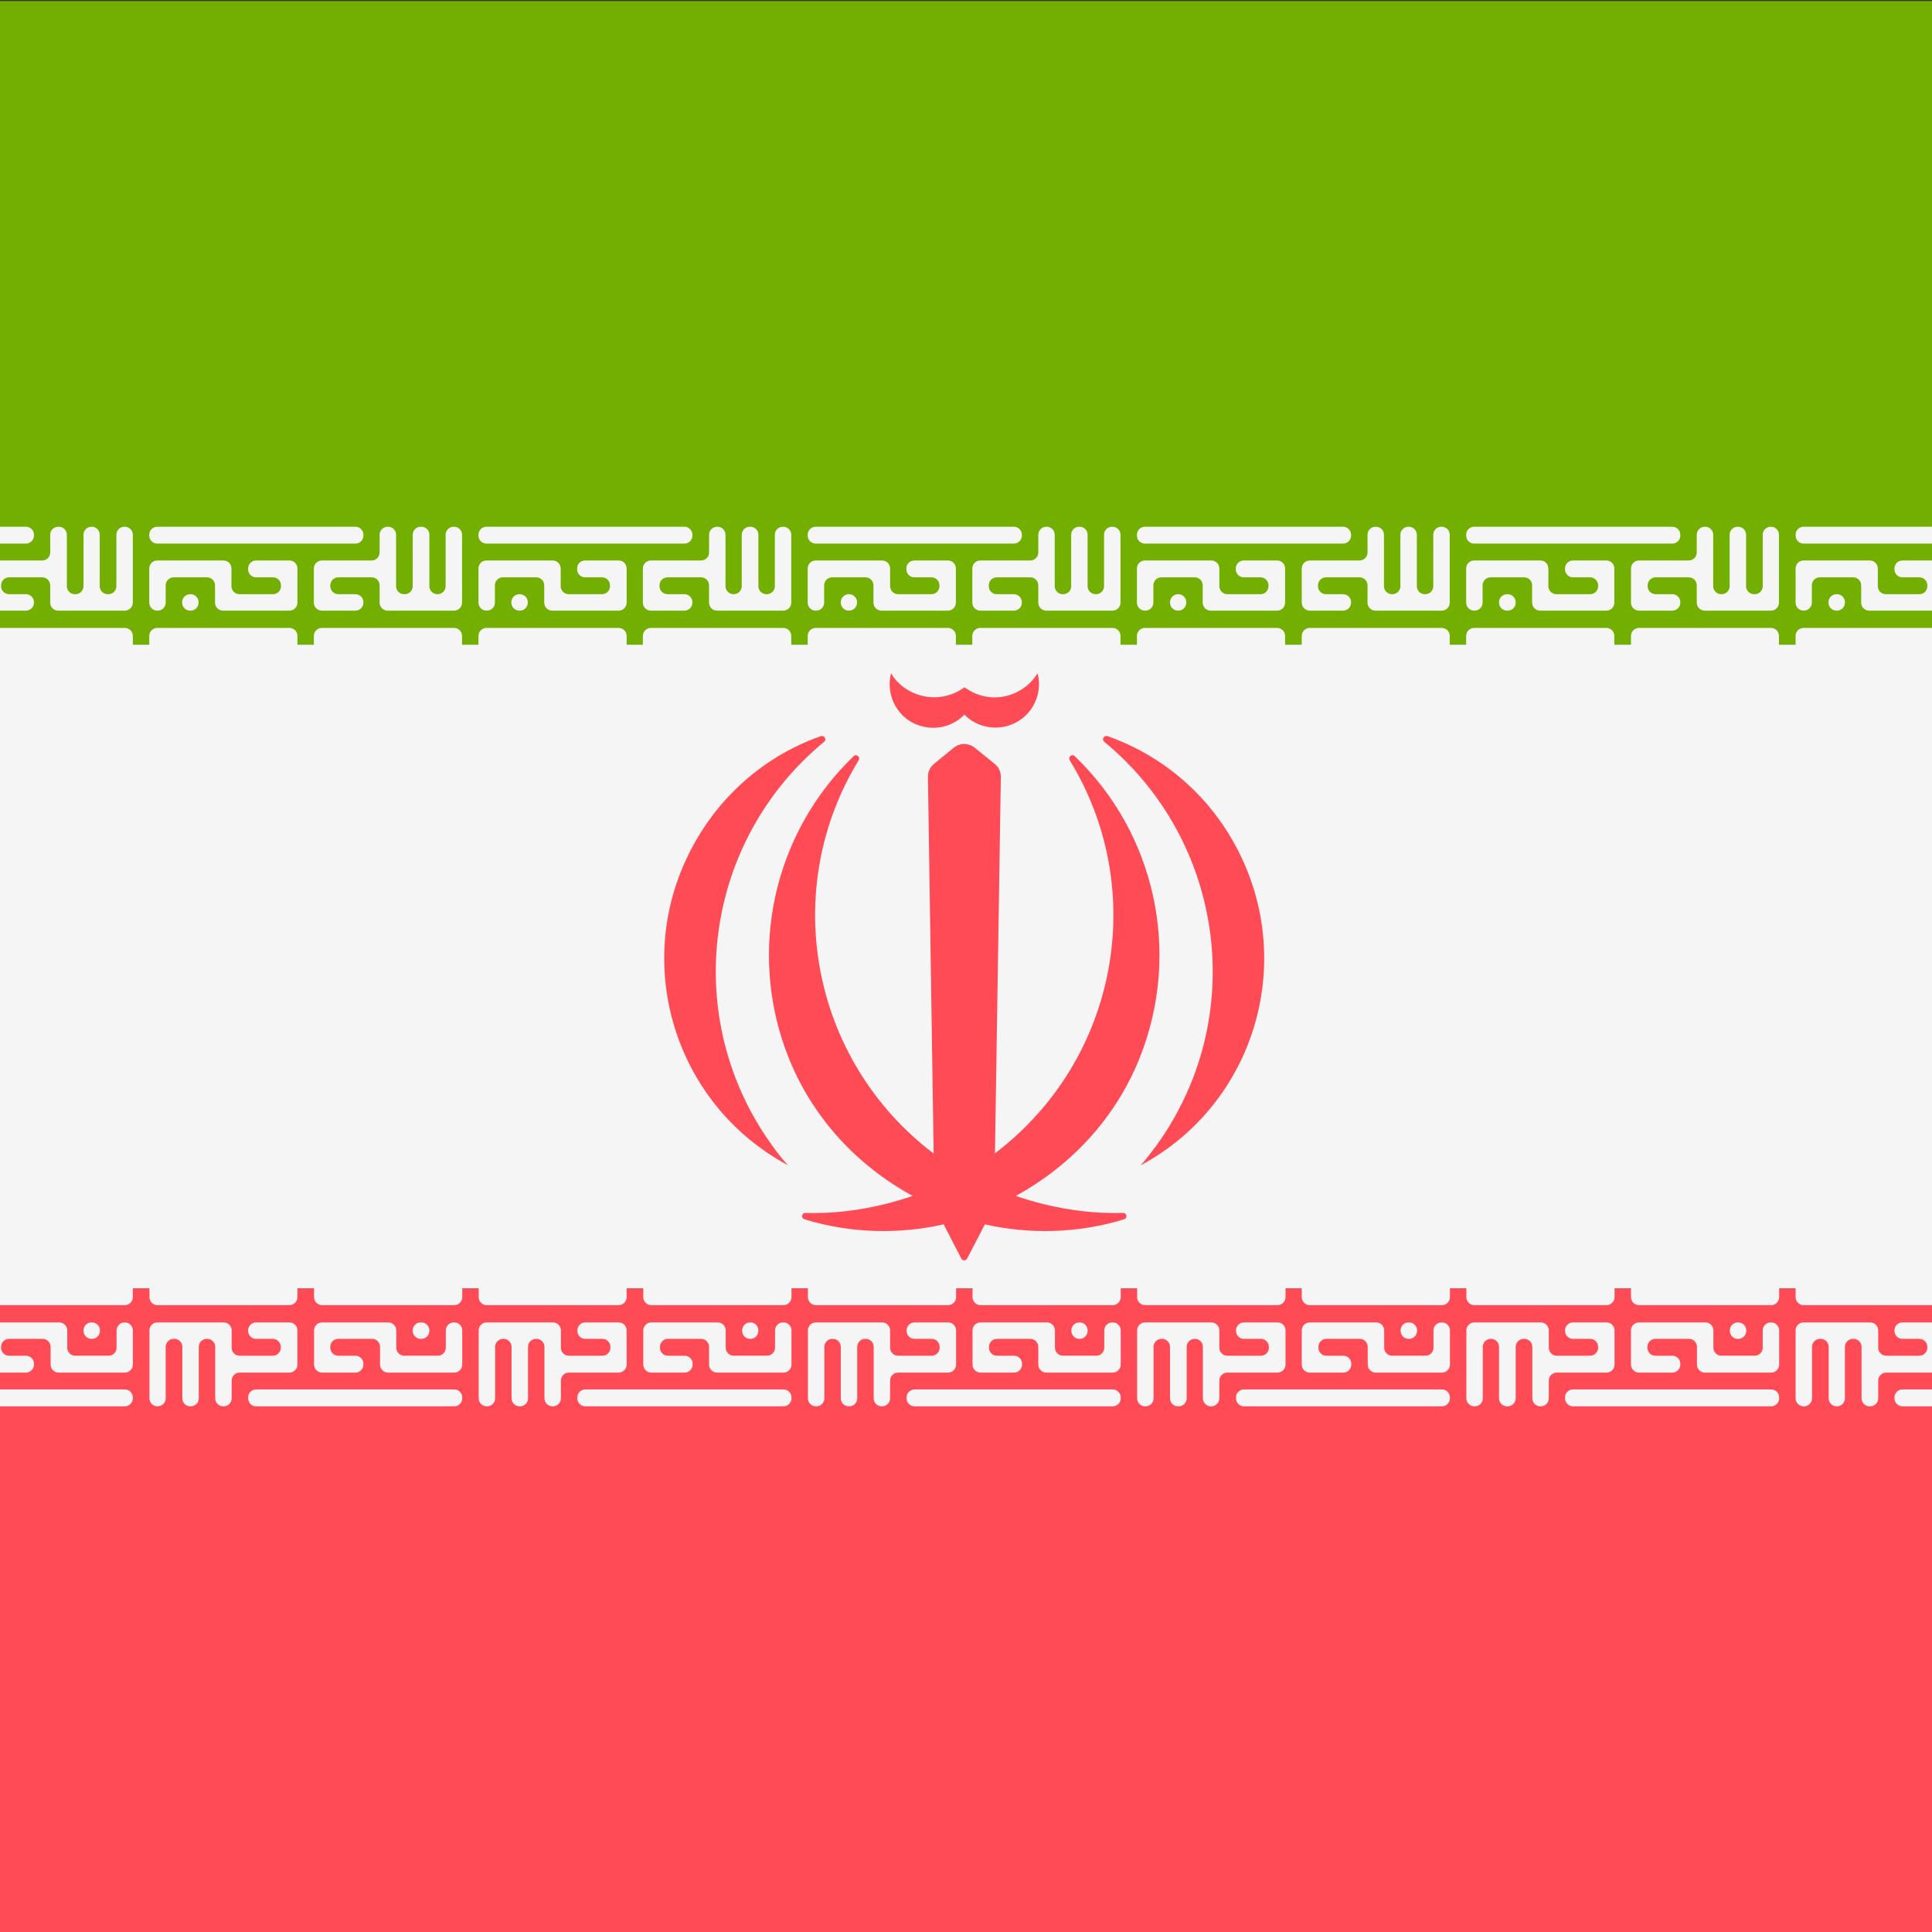 <svg width="512" height="512" viewBox="0 0 512 512" fill="none" xmlns="http://www.w3.org/2000/svg">
<rect x="0" y="0" width="512" height="512" fill="#333333" stroke="none"/>
<g clip-path="url(#clip0_3_1187)">
<path d="M646.049 170.851H-135V13.745C-135 10.173 -133.581 6.748 -131.055 4.223C-128.53 1.697 -125.105 0.278 -121.533 0.278H632.583C636.154 0.278 639.579 1.697 642.105 4.223C644.63 6.748 646.049 10.173 646.049 13.745V170.851Z" fill="#73AF00"/>
<path d="M632.581 512H-121.533C-125.105 511.999 -128.53 510.58 -131.055 508.055C-133.581 505.53 -135 502.104 -135 498.533V341.426H646.048V498.533C646.048 502.104 644.629 505.53 642.103 508.055C639.578 510.58 636.153 511.999 632.581 512Z" fill="#FF4B55"/>
<path d="M-135 170.847H646.048V341.414H-135V170.847ZM-132.881 161.827H-132.764C-131.594 161.827 -130.645 160.879 -130.645 159.708V155.119C-130.645 153.949 -129.697 153 -128.526 153H-119.637C-118.467 153 -117.518 153.948 -117.518 155.119V159.708C-117.518 160.878 -116.571 161.827 -115.399 161.827H-97.853C-96.683 161.827 -95.734 160.879 -95.734 159.708V150.649C-95.734 149.479 -96.681 148.531 -97.853 148.531H-106.685C-107.856 148.531 -108.804 149.478 -108.804 150.649V150.881C-108.804 152.051 -107.857 153 -106.685 153H-102.208C-101.038 153 -100.089 153.948 -100.089 155.119V155.35C-100.089 156.52 -101.037 157.468 -102.208 157.468H-111.044C-111.606 157.468 -112.145 157.245 -112.542 156.848C-112.939 156.45 -113.163 155.911 -113.163 155.35V150.649C-113.163 149.479 -114.11 148.531 -115.282 148.531H-132.881C-134.051 148.531 -135 149.478 -135 150.649V159.708C-135 160.27 -134.776 160.808 -134.379 161.206C-133.982 161.603 -133.443 161.826 -132.881 161.827ZM-124.113 161.827H-123.992C-122.822 161.827 -121.873 160.879 -121.873 159.708V159.587C-121.873 158.417 -122.821 157.468 -123.992 157.468H-124.113C-125.283 157.468 -126.232 158.416 -126.232 159.587V159.708C-126.231 160.27 -126.008 160.808 -125.61 161.206C-125.213 161.603 -124.674 161.826 -124.113 161.827ZM-132.881 144.062H-80.369C-79.199 144.062 -78.251 143.115 -78.251 141.944V141.712C-78.251 140.542 -79.198 139.593 -80.369 139.593H-132.881C-134.051 139.593 -135 140.54 -135 141.712V141.944C-135 143.115 -134.053 144.062 -132.881 144.062ZM-80.371 161.827H-89.203C-89.765 161.827 -90.304 161.603 -90.702 161.206C-91.099 160.809 -91.322 160.27 -91.322 159.708V150.649C-91.322 149.479 -90.375 148.531 -89.203 148.531H-76.011C-74.841 148.531 -73.892 147.583 -73.892 146.412V141.712C-73.892 140.542 -72.945 139.593 -71.773 139.593H-71.656C-70.486 139.593 -69.537 140.54 -69.537 141.712V155.35C-69.537 156.52 -68.59 157.468 -67.418 157.468H-67.297C-66.127 157.468 -65.179 156.521 -65.179 155.35V141.712C-65.179 140.542 -64.231 139.593 -63.06 139.593H-62.942C-61.772 139.593 -60.823 140.54 -60.823 141.712V155.35C-60.823 156.52 -59.876 157.468 -58.704 157.468H-58.529C-57.359 157.468 -56.41 156.521 -56.41 155.35V141.712C-56.41 140.542 -55.463 139.593 -54.291 139.593H-54.227C-53.057 139.593 -52.108 140.54 -52.108 141.712V159.708C-52.108 160.878 -53.056 161.827 -54.227 161.827H-71.773C-72.335 161.827 -72.874 161.603 -73.272 161.206C-73.669 160.809 -73.892 160.27 -73.892 159.708V155.119C-73.892 153.949 -74.84 153 -76.011 153H-84.844C-86.014 153 -86.963 153.948 -86.963 155.119V155.35C-86.963 156.52 -86.015 157.468 -84.844 157.468H-80.369C-79.199 157.468 -78.251 158.416 -78.251 159.587V159.708C-78.251 160.27 -78.474 160.809 -78.872 161.206C-79.27 161.604 -79.809 161.827 -80.371 161.827ZM-45.579 161.827H-45.404C-44.234 161.827 -43.285 160.879 -43.285 159.708V155.119C-43.285 153.949 -42.337 153 -41.166 153H-32.388C-31.218 153 -30.269 153.948 -30.269 155.119V159.708C-30.269 160.878 -29.322 161.827 -28.151 161.827H-10.604C-9.434 161.827 -8.485 160.879 -8.485 159.708V150.649C-8.485 149.479 -9.433 148.531 -10.604 148.531H-19.437C-20.607 148.531 -21.556 149.478 -21.556 150.649V150.881C-21.556 152.051 -20.608 153 -19.437 153H-14.96C-13.79 153 -12.841 153.948 -12.841 155.119V155.35C-12.841 156.52 -13.788 157.468 -14.96 157.468H-23.792C-24.354 157.468 -24.893 157.245 -25.291 156.848C-25.688 156.45 -25.911 155.911 -25.911 155.35V150.649C-25.911 149.479 -26.858 148.531 -28.03 148.531H-45.579C-46.749 148.531 -47.698 149.478 -47.698 150.649V159.708C-47.697 160.27 -47.474 160.808 -47.077 161.205C-46.679 161.602 -46.141 161.826 -45.579 161.827ZM-36.864 161.827H-36.747C-35.577 161.827 -34.628 160.879 -34.628 159.708V159.587C-34.628 158.417 -35.575 157.468 -36.747 157.468H-36.864C-38.034 157.468 -38.983 158.416 -38.983 159.587V159.708C-38.983 160.27 -38.759 160.808 -38.362 161.206C-37.965 161.603 -37.426 161.826 -36.864 161.827ZM-45.579 144.062H6.879C8.049 144.062 8.998 143.115 8.998 141.944V141.712C8.998 140.542 8.051 139.593 6.879 139.593H-45.579C-46.749 139.593 -47.698 140.54 -47.698 141.712V141.944C-47.698 142.505 -47.474 143.044 -47.077 143.441C-46.68 143.839 -46.141 144.062 -45.579 144.062ZM6.879 161.827H-2.01C-2.572 161.827 -3.111 161.603 -3.508 161.206C-3.905 160.809 -4.129 160.27 -4.129 159.708V150.649C-4.129 149.479 -3.181 148.531 -2.01 148.531H11.183C12.353 148.531 13.302 147.583 13.302 146.412V141.712C13.302 140.542 14.249 139.593 15.42 139.593H15.596C16.766 139.593 17.715 140.54 17.715 141.712V155.35C17.715 156.52 18.662 157.468 19.834 157.468H20.009C21.179 157.468 22.128 156.521 22.128 155.35V141.712C22.128 140.542 23.075 139.593 24.247 139.593H24.311C25.481 139.593 26.43 140.54 26.43 141.712V155.35C26.43 156.52 27.377 157.468 28.549 157.468H28.724C29.894 157.468 30.843 156.521 30.843 155.35V141.712C30.843 140.542 31.79 139.593 32.962 139.593H33.079C34.249 139.593 35.198 140.54 35.198 141.712V159.708C35.198 160.878 34.251 161.827 33.079 161.827H15.423C14.861 161.827 14.322 161.603 13.925 161.206C13.528 160.809 13.305 160.27 13.305 159.708V155.119C13.305 153.949 12.357 153 11.186 153H2.408C1.238 153 0.289 153.948 0.289 155.119V155.35C0.289 156.52 1.236 157.468 2.408 157.468H6.885C8.055 157.468 9.004 158.416 9.004 159.587V159.708C9.001 160.27 8.776 160.808 8.378 161.205C7.98 161.602 7.441 161.826 6.879 161.827ZM41.672 161.827H41.79C42.96 161.827 43.909 160.879 43.909 159.708V155.119C43.909 153.949 44.856 153 46.028 153H54.863C56.033 153 56.982 153.948 56.982 155.119V159.708C56.982 160.878 57.929 161.827 59.101 161.827H76.702C77.872 161.827 78.821 160.879 78.821 159.708V150.649C78.821 149.479 77.874 148.531 76.702 148.531H67.87C66.7 148.531 65.751 149.478 65.751 150.649V150.881C65.751 152.051 66.698 153 67.87 153H72.347C73.517 153 74.466 153.948 74.466 155.119V155.35C74.466 156.52 73.519 157.468 72.347 157.468H63.458C63.18 157.468 62.904 157.414 62.647 157.307C62.39 157.201 62.156 157.045 61.96 156.848C61.763 156.651 61.607 156.417 61.5 156.16C61.394 155.903 61.339 155.628 61.339 155.35V150.649C61.339 149.479 60.392 148.531 59.22 148.531H41.674C40.504 148.531 39.555 149.478 39.555 150.649V159.708C39.555 159.986 39.609 160.262 39.716 160.519C39.822 160.776 39.978 161.009 40.175 161.206C40.371 161.403 40.605 161.559 40.862 161.665C41.119 161.772 41.394 161.827 41.672 161.827ZM50.386 161.827H50.504C51.673 161.827 52.622 160.879 52.622 159.708V159.587C52.622 158.417 51.675 157.468 50.504 157.468H50.386C49.216 157.468 48.267 158.416 48.267 159.587V159.708C48.267 160.27 48.491 160.808 48.888 161.206C49.285 161.603 49.824 161.826 50.386 161.827ZM41.672 144.062H94.186C95.356 144.062 96.305 143.115 96.305 141.944V141.712C96.305 140.542 95.357 139.593 94.186 139.593H41.672C40.502 139.593 39.554 140.54 39.554 141.712V141.944C39.553 142.222 39.608 142.497 39.714 142.755C39.821 143.012 39.977 143.245 40.174 143.442C40.37 143.639 40.604 143.795 40.861 143.902C41.118 144.008 41.394 144.063 41.672 144.062ZM94.186 161.827H85.297C84.735 161.827 84.196 161.603 83.798 161.206C83.401 160.809 83.178 160.27 83.178 159.708V150.649C83.178 149.479 84.125 148.531 85.297 148.531H98.486C99.656 148.531 100.605 147.583 100.605 146.412V141.712C100.605 140.542 101.552 139.593 102.724 139.593H102.844C104.014 139.593 104.963 140.54 104.963 141.712V155.35C104.963 156.52 105.911 157.468 107.082 157.468H107.258C108.428 157.468 109.377 156.521 109.377 155.35V141.712C109.377 140.542 110.324 139.593 111.495 139.593H111.671C112.841 139.593 113.79 140.54 113.79 141.712V155.35C113.79 156.52 114.737 157.468 115.909 157.468H115.973C117.143 157.468 118.092 156.521 118.092 155.35V141.712C118.092 140.542 119.039 139.593 120.211 139.593H120.328C121.498 139.593 122.447 140.54 122.447 141.712V159.708C122.447 160.878 121.5 161.827 120.328 161.827H102.724C102.162 161.827 101.623 161.603 101.226 161.206C100.828 160.809 100.605 160.27 100.605 159.708V155.119C100.605 153.949 99.658 153 98.486 153H89.653C88.484 153 87.535 153.948 87.535 155.119V155.35C87.535 156.52 88.482 157.468 89.653 157.468H94.189C95.359 157.468 96.308 158.416 96.308 159.587V159.708C96.306 160.27 96.082 160.808 95.684 161.205C95.287 161.603 94.748 161.826 94.186 161.827ZM128.919 161.827H129.037C130.207 161.827 131.156 160.879 131.156 159.708V155.119C131.156 153.949 132.103 153 133.275 153H142.107C143.277 153 144.226 153.948 144.226 155.119V159.708C144.226 160.878 145.174 161.827 146.345 161.827H163.949C165.119 161.827 166.068 160.879 166.068 159.708V150.649C166.068 149.479 165.121 148.531 163.949 148.531H155.06C153.89 148.531 152.941 149.478 152.941 150.649V150.881C152.941 152.051 153.889 153 155.06 153H159.537C160.708 153 161.656 153.948 161.656 155.119V155.35C161.656 156.52 160.709 157.468 159.537 157.468H150.705C150.143 157.468 149.604 157.245 149.207 156.848C148.809 156.45 148.586 155.911 148.586 155.35V150.649C148.586 149.479 147.639 148.531 146.467 148.531H128.921C127.751 148.531 126.802 149.478 126.802 150.649V159.708C126.803 160.269 127.026 160.808 127.423 161.205C127.82 161.602 128.358 161.826 128.919 161.827ZM137.635 161.827H137.752C138.922 161.827 139.871 160.879 139.871 159.708V159.587C139.871 158.417 138.924 157.468 137.752 157.468H137.635C136.465 157.468 135.516 158.416 135.516 159.587V159.708C135.516 160.27 135.739 160.808 136.137 161.206C136.534 161.603 137.073 161.826 137.635 161.827ZM128.919 144.062H181.378C182.548 144.062 183.497 143.115 183.497 141.944V141.712C183.497 140.542 182.549 139.593 181.378 139.593H128.919C127.749 139.593 126.801 140.54 126.801 141.712V141.944C126.801 142.505 127.024 143.044 127.422 143.441C127.819 143.839 128.358 144.062 128.919 144.062ZM181.378 161.827H172.489C171.927 161.827 171.388 161.603 170.991 161.206C170.593 160.809 170.37 160.27 170.37 159.708V150.649C170.37 149.479 171.317 148.531 172.489 148.531H185.793C186.963 148.531 187.911 147.583 187.911 146.412V141.712C187.911 140.542 188.859 139.593 190.03 139.593H190.148C191.318 139.593 192.267 140.54 192.267 141.712V155.35C192.267 156.52 193.214 157.468 194.386 157.468H194.45C195.62 157.468 196.569 156.521 196.569 155.35V141.712C196.569 140.542 197.516 139.593 198.688 139.593H198.863C200.033 139.593 200.982 140.54 200.982 141.712V155.35C200.982 156.52 201.929 157.468 203.101 157.468H203.221C204.391 157.468 205.34 156.521 205.34 155.35V141.712C205.34 140.542 206.287 139.593 207.459 139.593H207.577C208.747 139.593 209.695 140.54 209.695 141.712V159.708C209.695 160.878 208.748 161.827 207.577 161.827H190.023C189.461 161.827 188.922 161.603 188.524 161.206C188.127 160.809 187.904 160.27 187.904 159.708V155.119C187.904 153.949 186.957 153 185.785 153H176.896C175.726 153 174.777 153.948 174.777 155.119V155.35C174.777 156.52 175.724 157.468 176.896 157.468H181.373C182.543 157.468 183.492 158.416 183.492 159.587V159.708C183.493 159.986 183.439 160.261 183.333 160.518C183.227 160.775 183.071 161.009 182.875 161.206C182.678 161.403 182.445 161.559 182.188 161.665C181.931 161.772 181.656 161.827 181.378 161.827ZM216.167 161.827H216.287C217.457 161.827 218.406 160.879 218.406 159.708V155.119C218.406 153.949 219.353 153 220.525 153H229.357C230.527 153 231.476 153.948 231.476 155.119V159.708C231.476 160.878 232.424 161.827 233.595 161.827H251.199C252.369 161.827 253.318 160.879 253.318 159.708V150.649C253.318 149.479 252.371 148.531 251.199 148.531H242.31C241.14 148.531 240.191 149.478 240.191 150.649V150.881C240.191 152.051 241.139 153 242.31 153H246.841C248.011 153 248.96 153.948 248.96 155.119V155.35C248.96 156.52 248.013 157.468 246.841 157.468H238.008C237.446 157.468 236.908 157.245 236.51 156.848C236.113 156.45 235.889 155.911 235.889 155.35V150.649C235.889 149.479 234.942 148.531 233.771 148.531H216.167C214.996 148.531 214.048 149.478 214.048 150.649V159.708C214.048 160.27 214.271 160.808 214.669 161.206C215.066 161.603 215.605 161.826 216.167 161.827ZM224.938 161.827H225.002C226.172 161.827 227.121 160.879 227.121 159.708V159.587C227.121 158.417 226.174 157.468 225.002 157.468H224.938C223.768 157.468 222.819 158.416 222.819 159.587V159.708C222.82 160.27 223.043 160.808 223.44 161.206C223.837 161.603 224.376 161.826 224.938 161.827ZM216.167 144.062H268.681C269.851 144.062 270.8 143.115 270.8 141.944V141.712C270.8 140.542 269.853 139.593 268.681 139.593H216.167C214.996 139.593 214.048 140.54 214.048 141.712V141.944C214.048 142.505 214.271 143.044 214.669 143.441C215.066 143.839 215.605 144.062 216.167 144.062ZM268.683 161.827H259.794C259.232 161.827 258.693 161.603 258.296 161.206C257.898 160.809 257.675 160.27 257.675 159.708V150.649C257.675 149.479 258.622 148.531 259.794 148.531H273.041C274.211 148.531 275.16 147.583 275.16 146.412V141.712C275.16 140.542 276.107 139.593 277.279 139.593H277.396C278.566 139.593 279.515 140.54 279.515 141.712V155.35C279.515 156.52 280.463 157.468 281.634 157.468H281.755C282.925 157.468 283.874 156.521 283.874 155.35V141.712C283.874 140.542 284.821 139.593 285.992 139.593H286.11C287.28 139.593 288.229 140.54 288.229 141.712V155.35C288.229 156.52 289.176 157.468 290.348 157.468H290.465C291.635 157.468 292.584 156.521 292.584 155.35V141.712C292.584 140.542 293.531 139.593 294.703 139.593H294.824C295.994 139.593 296.942 140.54 296.942 141.712V159.708C296.942 160.878 295.995 161.827 294.824 161.827H277.277C276.715 161.827 276.177 161.603 275.779 161.206C275.382 160.809 275.159 160.27 275.159 159.708V155.119C275.159 153.949 274.211 153 273.04 153H264.151C262.981 153 262.032 153.948 262.032 155.119V155.35C262.032 156.52 262.979 157.468 264.151 157.468H268.681C269.851 157.468 270.8 158.416 270.8 159.587V159.708C270.8 160.876 269.853 161.827 268.683 161.827ZM303.417 161.827H303.537C304.707 161.827 305.656 160.879 305.656 159.708V155.119C305.656 153.949 306.603 153 307.775 153H316.607C317.777 153 318.726 153.948 318.726 155.119V159.708C318.726 160.878 319.674 161.827 320.845 161.827H338.449C339.619 161.827 340.568 160.879 340.568 159.708V150.649C340.568 149.479 339.621 148.531 338.449 148.531H329.614C328.444 148.531 327.495 149.478 327.495 150.649V150.881C327.495 152.051 328.442 153 329.614 153H334.036C335.206 153 336.155 153.948 336.155 155.119V155.35C336.155 156.52 335.208 157.468 334.036 157.468H325.259C324.697 157.468 324.158 157.245 323.76 156.848C323.363 156.45 323.14 155.911 323.14 155.35V150.649C323.14 149.479 322.192 148.531 321.021 148.531H303.417C302.247 148.531 301.298 149.478 301.298 150.649V159.708C301.298 160.27 301.521 160.808 301.919 161.206C302.316 161.603 302.855 161.826 303.417 161.827ZM312.187 161.827H312.251C313.421 161.827 314.37 160.879 314.37 159.708V159.587C314.37 158.417 313.422 157.468 312.251 157.468H312.187C311.017 157.468 310.068 158.416 310.068 159.587V159.708C310.068 160.27 310.291 160.808 310.689 161.206C311.086 161.603 311.625 161.826 312.187 161.827ZM303.417 144.062H355.93C357.1 144.062 358.049 143.115 358.049 141.944V141.712C358.049 140.542 357.101 139.593 355.93 139.593H303.417C302.247 139.593 301.298 140.54 301.298 141.712V141.944C301.298 143.115 302.247 144.062 303.417 144.062ZM355.931 161.827H347.099C346.537 161.827 345.998 161.603 345.601 161.206C345.203 160.809 344.98 160.27 344.98 159.708V150.649C344.98 149.479 345.927 148.531 347.099 148.531H360.288C361.458 148.531 362.407 147.583 362.407 146.412V141.712C362.407 140.542 363.354 139.593 364.526 139.593H364.646C365.817 139.593 366.765 140.54 366.765 141.712V155.35C366.765 156.52 367.713 157.468 368.884 157.468H369.002C370.172 157.468 371.121 156.521 371.121 155.35V141.712C371.121 140.542 372.068 139.593 373.24 139.593H373.36C374.53 139.593 375.479 140.54 375.479 141.712V155.35C375.479 156.52 376.426 157.468 377.598 157.468H377.715C378.885 157.468 379.834 156.521 379.834 155.35V141.712C379.834 140.542 380.782 139.593 381.953 139.593H382.074C383.244 139.593 384.193 140.54 384.193 141.712V159.708C384.193 160.878 383.245 161.827 382.074 161.827H364.523C363.961 161.827 363.422 161.603 363.025 161.206C362.627 160.809 362.404 160.27 362.404 159.708V155.119C362.404 153.949 361.457 153 360.285 153H351.398C350.228 153 349.279 153.948 349.279 155.119V155.35C349.279 156.52 350.226 157.468 351.398 157.468H355.928C357.098 157.468 358.047 158.416 358.047 159.587V159.708C358.048 159.986 357.993 160.261 357.887 160.518C357.781 160.776 357.625 161.009 357.429 161.206C357.232 161.403 356.999 161.559 356.742 161.665C356.485 161.772 356.21 161.827 355.931 161.827ZM390.665 161.827H390.786C391.956 161.827 392.905 160.879 392.905 159.708V155.119C392.905 153.949 393.852 153 395.023 153H403.911C405.081 153 406.03 153.948 406.03 155.119V159.708C406.03 160.878 406.977 161.827 408.149 161.827H425.699C426.869 161.827 427.818 160.879 427.818 159.708V150.649C427.818 149.479 426.871 148.531 425.699 148.531H416.864C415.694 148.531 414.745 149.478 414.745 150.649V150.881C414.745 152.051 415.692 153 416.864 153H421.399C422.569 153 423.518 153.948 423.518 155.119V155.35C423.518 156.52 422.571 157.468 421.399 157.468H412.452C411.89 157.468 411.351 157.245 410.954 156.848C410.556 156.45 410.333 155.911 410.333 155.35V150.649C410.333 149.479 409.386 148.531 408.214 148.531H390.668C389.498 148.531 388.549 149.478 388.549 150.649V159.708C388.549 159.986 388.603 160.261 388.709 160.518C388.816 160.776 388.971 161.009 389.168 161.206C389.365 161.403 389.598 161.559 389.855 161.665C390.112 161.772 390.387 161.827 390.665 161.827ZM399.38 161.827H399.556C400.726 161.827 401.675 160.879 401.675 159.708V159.587C401.675 158.417 400.727 157.468 399.556 157.468H399.38C398.21 157.468 397.261 158.416 397.261 159.587V159.708C397.262 160.27 397.485 160.808 397.882 161.206C398.28 161.603 398.818 161.826 399.38 161.827ZM390.665 144.062H443.178C444.349 144.062 445.297 143.115 445.297 141.944V141.712C445.297 140.542 444.35 139.593 443.178 139.593H390.665C389.495 139.593 388.546 140.54 388.546 141.712V141.944C388.547 142.505 388.77 143.044 389.167 143.441C389.565 143.839 390.103 144.062 390.665 144.062ZM443.182 161.827H434.349C433.787 161.827 433.248 161.603 432.851 161.206C432.453 160.809 432.23 160.27 432.23 159.708V150.649C432.23 149.479 433.177 148.531 434.349 148.531H447.538C448.708 148.531 449.657 147.583 449.657 146.412V141.712C449.657 140.542 450.604 139.593 451.776 139.593H451.897C453.067 139.593 454.016 140.54 454.016 141.712V155.35C454.016 156.52 454.963 157.468 456.134 157.468H456.252C457.422 157.468 458.371 156.521 458.371 155.35V141.712C458.371 140.542 459.318 139.593 460.49 139.593H460.61C461.78 139.593 462.729 140.54 462.729 141.712V155.35C462.729 156.52 463.676 157.468 464.848 157.468H465.023C466.193 157.468 467.142 156.521 467.142 155.35V141.712C467.142 140.542 468.09 139.593 469.261 139.593H469.322C470.492 139.593 471.441 140.54 471.441 141.712V159.708C471.441 160.878 470.494 161.827 469.322 161.827H451.776C451.214 161.827 450.675 161.603 450.278 161.206C449.88 160.809 449.657 160.27 449.657 159.708V155.119C449.657 153.949 448.71 153 447.538 153H438.761C437.591 153 436.642 153.948 436.642 155.119V155.35C436.642 156.52 437.589 157.468 438.761 157.468H443.183C444.353 157.468 445.302 158.416 445.302 159.587V159.708C445.301 160.27 445.077 160.808 444.679 161.205C444.282 161.602 443.743 161.826 443.182 161.827ZM477.97 161.827H478.034C479.204 161.827 480.153 160.879 480.153 159.708V155.119C480.153 153.949 481.1 153 482.272 153H491.108C492.278 153 493.227 153.948 493.227 155.119V159.708C493.227 160.878 494.174 161.827 495.345 161.827H512.946C514.117 161.827 515.065 160.879 515.065 159.708V150.649C515.065 149.479 514.118 148.531 512.946 148.531H504.172C503.002 148.531 502.053 149.478 502.053 150.649V150.881C502.053 152.051 503 153 504.172 153H508.646C509.816 153 510.765 153.948 510.765 155.119V155.35C510.765 156.52 509.818 157.468 508.646 157.468H499.759C499.197 157.468 498.658 157.245 498.26 156.848C497.863 156.45 497.64 155.911 497.64 155.35V150.649C497.64 149.479 496.692 148.531 495.521 148.531H477.97C476.8 148.531 475.851 149.478 475.851 150.649V159.708C475.852 160.27 476.075 160.808 476.472 161.206C476.87 161.603 477.408 161.826 477.97 161.827ZM486.684 161.827H486.804C487.974 161.827 488.923 160.879 488.923 159.708V159.587C488.923 158.417 487.976 157.468 486.804 157.468H486.684C485.514 157.468 484.565 158.416 484.565 159.587V159.708C484.565 160.27 484.789 160.808 485.186 161.206C485.583 161.603 486.122 161.826 486.684 161.827ZM477.97 144.062H530.541C531.711 144.062 532.66 143.115 532.66 141.944V141.712C532.66 140.542 531.713 139.593 530.541 139.593H477.97C476.8 139.593 475.851 140.54 475.851 141.712V141.944C475.851 142.222 475.906 142.497 476.012 142.755C476.119 143.012 476.275 143.245 476.471 143.442C476.668 143.639 476.902 143.795 477.159 143.902C477.416 144.008 477.692 144.063 477.97 144.062ZM530.54 161.827H521.593C521.031 161.827 520.492 161.603 520.095 161.206C519.697 160.809 519.474 160.27 519.474 159.708V150.649C519.474 149.479 520.421 148.531 521.593 148.531H534.785C535.955 148.531 536.904 147.583 536.904 146.412V141.712C536.904 140.542 537.852 139.593 539.023 139.593H539.199C540.369 139.593 541.317 140.54 541.317 141.712V155.35C541.317 156.52 542.265 157.468 543.436 157.468H543.554C544.724 157.468 545.673 156.521 545.673 155.35V141.712C545.673 140.542 546.62 139.593 547.792 139.593H547.856C549.026 139.593 549.975 140.54 549.975 141.712V155.35C549.975 156.52 550.922 157.468 552.093 157.468H552.269C553.439 157.468 554.388 156.521 554.388 155.35V141.712C554.388 140.542 555.335 139.593 556.507 139.593H556.627C557.797 139.593 558.746 140.54 558.746 141.712V159.708C558.746 160.878 557.799 161.827 556.627 161.827H539.023C538.461 161.827 537.922 161.603 537.525 161.206C537.127 160.809 536.904 160.27 536.904 159.708V155.119C536.904 153.949 535.957 153 534.785 153H525.953C524.783 153 523.834 153.948 523.834 155.119V155.35C523.834 156.52 524.781 157.468 525.953 157.468H530.541C531.711 157.468 532.66 158.416 532.66 159.587V159.708C532.66 160.27 532.436 160.809 532.039 161.206C531.641 161.604 531.102 161.827 530.54 161.827ZM565.217 161.827H565.338C566.508 161.827 567.457 160.879 567.457 159.708V155.119C567.457 153.949 568.404 153 569.576 153H578.408C579.578 153 580.527 153.948 580.527 155.119V159.708C580.527 160.878 581.474 161.827 582.646 161.827H600.25C601.42 161.827 602.369 160.879 602.369 159.708V150.649C602.369 149.479 601.422 148.531 600.25 148.531H591.472C590.302 148.531 589.353 149.478 589.353 150.649V150.881C589.353 152.051 590.301 153 591.472 153H595.95C597.12 153 598.068 153.948 598.068 155.119V155.35C598.068 156.52 597.121 157.468 595.95 157.468H587.003C586.441 157.468 585.902 157.245 585.504 156.848C585.107 156.45 584.884 155.911 584.884 155.35V150.649C584.884 149.479 583.936 148.531 582.765 148.531H565.219C564.049 148.531 563.1 149.478 563.1 150.649V159.708C563.1 160.269 563.323 160.808 563.72 161.205C564.117 161.602 564.656 161.826 565.217 161.827ZM573.932 161.827H574.053C575.223 161.827 576.172 160.879 576.172 159.708V159.587C576.172 158.417 575.224 157.468 574.053 157.468H573.932C572.762 157.468 571.813 158.416 571.813 159.587V159.708C571.814 160.27 572.037 160.808 572.434 161.206C572.832 161.603 573.37 161.826 573.932 161.827ZM565.217 144.062H617.676C618.846 144.062 619.794 143.115 619.794 141.944V141.712C619.794 140.542 618.847 139.593 617.676 139.593H565.217C564.047 139.593 563.098 140.54 563.098 141.712V141.944C563.099 142.505 563.322 143.044 563.719 143.441C564.117 143.839 564.655 144.062 565.217 144.062ZM617.676 161.827H608.843C608.281 161.827 607.742 161.603 607.345 161.206C606.947 160.809 606.724 160.27 606.724 159.708V150.649C606.724 149.479 607.671 148.531 608.843 148.531H622.147C623.317 148.531 624.266 147.583 624.266 146.412V141.712C624.266 140.542 625.213 139.593 626.385 139.593H626.391C627.561 139.593 628.51 140.54 628.51 141.712V155.35C628.51 156.52 629.457 157.468 630.628 157.468H630.86C632.03 157.468 632.979 156.521 632.979 155.35V141.712C632.979 140.542 633.927 139.593 635.098 139.593H635.104C636.274 139.593 637.223 140.54 637.223 141.712V155.35C637.223 156.52 638.17 157.468 639.342 157.468H639.463C640.633 157.468 641.581 156.521 641.581 155.35V141.712C641.581 140.542 642.529 139.593 643.7 139.593H643.931C645.101 139.593 646.049 140.54 646.049 141.712V159.708C646.049 160.878 645.102 161.827 643.931 161.827H626.385C625.823 161.827 625.284 161.603 624.886 161.206C624.489 160.809 624.266 160.27 624.266 159.708V155.119C624.266 153.949 623.318 153 622.147 153H613.201C612.031 153 611.082 153.948 611.082 155.119V155.35C611.082 156.52 612.03 157.468 613.201 157.468H617.676C618.846 157.468 619.794 158.416 619.794 159.587V159.708C619.794 160.27 619.571 160.808 619.173 161.206C618.776 161.603 618.237 161.826 617.676 161.827Z" fill="#F5F5F5"/>
<path d="M-132.881 175.342H-97.851C-96.681 175.342 -95.733 174.394 -95.733 173.223V168.523C-95.733 167.353 -96.68 166.404 -97.851 166.404H-132.881C-134.051 166.404 -135 167.351 -135 168.523V173.223C-135 174.394 -134.053 175.342 -132.881 175.342ZM-89.202 175.342H-54.227C-53.057 175.342 -52.108 174.394 -52.108 173.223V168.523C-52.108 167.353 -53.056 166.404 -54.227 166.404H-89.202C-90.372 166.404 -91.321 167.351 -91.321 168.523V173.223C-91.321 174.394 -90.372 175.342 -89.202 175.342ZM-45.579 175.342H-10.604C-9.434 175.342 -8.485 174.394 -8.485 173.223V168.523C-8.485 167.353 -9.433 166.404 -10.604 166.404H-45.579C-46.749 166.404 -47.698 167.351 -47.698 168.523V173.223C-47.698 173.785 -47.474 174.323 -47.077 174.721C-46.68 175.118 -46.141 175.341 -45.579 175.342ZM-2.01 175.342H33.076C34.246 175.342 35.195 174.394 35.195 173.223V168.523C35.195 167.353 34.248 166.404 33.076 166.404H-2.01C-3.18 166.404 -4.129 167.351 -4.129 168.523V173.223C-4.129 174.394 -3.18 175.342 -2.01 175.342ZM41.672 175.342H76.702C77.872 175.342 78.821 174.394 78.821 173.223V168.523C78.821 167.353 77.874 166.404 76.702 166.404H41.672C40.502 166.404 39.554 167.351 39.554 168.523V173.223C39.553 173.501 39.608 173.777 39.714 174.034C39.821 174.291 39.977 174.525 40.174 174.721C40.37 174.918 40.604 175.074 40.861 175.181C41.118 175.287 41.394 175.342 41.672 175.342ZM85.295 175.342H120.325C121.495 175.342 122.444 174.394 122.444 173.223V168.523C122.444 167.353 121.496 166.404 120.325 166.404H85.295C84.125 166.404 83.176 167.351 83.176 168.523V173.223C83.177 173.785 83.4 174.323 83.797 174.721C84.195 175.118 84.733 175.341 85.295 175.342ZM128.919 175.342H163.949C165.119 175.342 166.068 174.394 166.068 173.223V168.523C166.068 167.353 165.121 166.404 163.949 166.404H128.919C127.749 166.404 126.801 167.351 126.801 168.523V173.223C126.801 173.785 127.024 174.323 127.422 174.721C127.819 175.118 128.358 175.341 128.919 175.342ZM172.489 175.342H207.575C208.745 175.342 209.694 174.394 209.694 173.223V168.523C209.694 167.353 208.747 166.404 207.575 166.404H172.489C171.319 166.404 170.37 167.351 170.37 168.523V173.223C170.37 174.394 171.317 175.342 172.489 175.342ZM216.167 175.342H251.199C252.369 175.342 253.318 174.394 253.318 173.223V168.523C253.318 167.353 252.371 166.404 251.199 166.404H216.167C214.996 166.404 214.048 167.351 214.048 168.523V173.223C214.048 173.785 214.271 174.323 214.669 174.721C215.066 175.118 215.605 175.341 216.167 175.342ZM259.791 175.342H294.824C295.994 175.342 296.942 174.394 296.942 173.223V168.523C296.942 167.353 295.995 166.404 294.824 166.404H259.791C258.621 166.404 257.672 167.351 257.672 168.523V173.223C257.672 173.785 257.896 174.323 258.293 174.721C258.69 175.118 259.229 175.341 259.791 175.342ZM303.417 175.342H338.449C339.619 175.342 340.568 174.394 340.568 173.223V168.523C340.568 167.353 339.621 166.404 338.449 166.404H303.417C302.247 166.404 301.298 167.351 301.298 168.523V173.223C301.298 174.394 302.247 175.342 303.417 175.342ZM347.099 175.342H382.074C383.244 175.342 384.193 174.394 384.193 173.223V168.523C384.193 167.353 383.245 166.404 382.074 166.404H347.099C345.929 166.404 344.98 167.351 344.98 168.523V173.223C344.98 174.394 345.929 175.342 347.099 175.342ZM390.665 175.342H425.698C426.868 175.342 427.817 174.394 427.817 173.223V168.523C427.817 167.353 426.869 166.404 425.698 166.404H390.665C389.495 166.404 388.546 167.351 388.546 168.523V173.223C388.547 173.785 388.77 174.323 389.167 174.721C389.565 175.118 390.103 175.341 390.665 175.342ZM434.347 175.342H469.319C470.489 175.342 471.438 174.394 471.438 173.223V168.523C471.438 167.353 470.491 166.404 469.319 166.404H434.347C433.177 166.404 432.229 167.351 432.229 168.523V173.223C432.229 173.785 432.452 174.323 432.85 174.721C433.247 175.118 433.786 175.341 434.347 175.342ZM477.97 175.342H512.945C514.115 175.342 515.064 174.394 515.064 173.223V168.523C515.064 167.353 514.117 166.404 512.945 166.404H477.97C476.8 166.404 475.851 167.351 475.851 168.523V173.223C475.851 173.501 475.906 173.777 476.012 174.034C476.119 174.291 476.275 174.525 476.471 174.721C476.668 174.918 476.902 175.074 477.159 175.181C477.416 175.287 477.692 175.342 477.97 175.342ZM521.594 175.342H556.627C557.797 175.342 558.746 174.394 558.746 173.223V168.523C558.746 167.353 557.799 166.404 556.627 166.404H521.594C520.424 166.404 519.476 167.351 519.476 168.523V173.223C519.476 174.394 520.424 175.342 521.594 175.342ZM565.217 175.342H600.25C601.42 175.342 602.369 174.394 602.369 173.223V168.523C602.369 167.353 601.422 166.404 600.25 166.404H565.217C564.047 166.404 563.098 167.351 563.098 168.523V173.223C563.099 173.785 563.322 174.323 563.719 174.721C564.117 175.118 564.655 175.341 565.217 175.342ZM608.845 175.342H643.931C645.101 175.342 646.049 174.394 646.049 173.223V168.523C646.049 167.353 645.102 166.404 643.931 166.404H608.845C607.674 166.404 606.726 167.351 606.726 168.523V173.223C606.725 173.501 606.78 173.777 606.886 174.034C606.992 174.291 607.148 174.525 607.345 174.722C607.542 174.919 607.776 175.075 608.033 175.181C608.29 175.287 608.566 175.342 608.845 175.342ZM643.929 350.454H643.812C642.642 350.454 641.693 351.401 641.693 352.572V357.161C641.693 358.331 640.745 359.28 639.574 359.28H630.685C630.123 359.28 629.584 359.057 629.187 358.659C628.789 358.262 628.566 357.723 628.566 357.161V352.572C628.566 351.402 627.619 350.454 626.447 350.454H608.901C607.731 350.454 606.782 351.401 606.782 352.572V361.632C606.782 362.802 607.729 363.751 608.901 363.751H617.734C618.904 363.751 619.852 362.804 619.852 361.632V361.4C619.852 360.23 618.905 359.281 617.734 359.281H613.256C612.694 359.281 612.155 359.058 611.758 358.661C611.361 358.264 611.137 357.725 611.137 357.163V356.932C611.137 355.762 612.085 354.813 613.256 354.813H622.092C623.262 354.813 624.211 355.761 624.211 356.932V361.632C624.211 362.802 625.158 363.751 626.33 363.751H643.931C645.101 363.751 646.049 362.804 646.049 361.632V352.572C646.049 352.01 645.826 351.471 645.428 351.074C645.03 350.677 644.491 350.454 643.929 350.454ZM635.161 350.454H635.04C633.87 350.454 632.921 351.401 632.921 352.572V352.693C632.921 353.863 633.869 354.812 635.04 354.812H635.161C636.331 354.812 637.28 353.865 637.28 352.693V352.572C637.279 352.011 637.056 351.472 636.659 351.075C636.261 350.677 635.723 350.454 635.161 350.454ZM643.929 368.218H591.417C590.247 368.218 589.299 369.165 589.299 370.337V370.569C589.299 371.739 590.246 372.687 591.417 372.687H643.929C645.099 372.687 646.048 371.74 646.048 370.569V370.337C646.048 369.165 645.101 368.218 643.929 368.218ZM591.419 350.454H600.251C601.422 350.454 602.37 351.401 602.37 352.572V361.632C602.37 362.802 601.423 363.751 600.251 363.751H587.059C585.889 363.751 584.94 364.699 584.94 365.87V370.57C584.94 371.74 583.993 372.689 582.821 372.689H582.704C582.142 372.689 581.603 372.466 581.206 372.068C580.808 371.671 580.585 371.132 580.585 370.57V356.932C580.585 355.762 579.638 354.813 578.466 354.813H578.346C577.175 354.813 576.227 355.761 576.227 356.932V370.57C576.227 371.74 575.279 372.689 574.108 372.689H573.99C573.428 372.689 572.889 372.466 572.492 372.068C572.095 371.671 571.871 371.132 571.871 370.57V356.932C571.871 355.762 570.924 354.813 569.752 354.813H569.577C568.407 354.813 567.458 355.761 567.458 356.932V370.57C567.458 371.74 566.511 372.689 565.339 372.689H565.275C564.713 372.689 564.174 372.466 563.777 372.068C563.379 371.671 563.156 371.132 563.156 370.57V352.574C563.156 351.404 564.104 350.455 565.275 350.455H582.821C583.991 350.455 584.94 351.402 584.94 352.574V357.163C584.94 358.333 585.888 359.281 587.059 359.281H595.892C597.062 359.281 598.011 358.334 598.011 357.163V356.932C598.011 355.762 597.063 354.813 595.892 354.813H591.417C590.855 354.813 590.316 354.59 589.919 354.193C589.522 353.795 589.299 353.256 589.299 352.694V352.574C589.299 351.402 590.249 350.454 591.419 350.454ZM556.627 350.454H556.452C555.282 350.454 554.333 351.401 554.333 352.572V357.161C554.333 358.331 553.386 359.28 552.214 359.28H543.436C542.874 359.28 542.335 359.057 541.938 358.659C541.541 358.262 541.317 357.723 541.317 357.161V352.572C541.317 351.402 540.37 350.454 539.199 350.454H521.652C520.482 350.454 519.534 351.401 519.534 352.572V361.632C519.534 362.802 520.481 363.751 521.652 363.751H530.485C531.655 363.751 532.604 362.804 532.604 361.632V361.4C532.604 360.23 531.657 359.281 530.485 359.281H526.008C525.446 359.281 524.907 359.058 524.509 358.661C524.112 358.264 523.889 357.725 523.889 357.163V356.932C523.889 355.762 524.836 354.813 526.008 354.813H534.843C536.013 354.813 536.962 355.761 536.962 356.932V361.632C536.962 362.802 537.909 363.751 539.081 363.751H556.627C557.797 363.751 558.746 362.804 558.746 361.632V352.572C558.746 352.011 558.522 351.472 558.125 351.075C557.728 350.677 557.189 350.454 556.627 350.454ZM547.912 350.454H547.795C546.625 350.454 545.676 351.401 545.676 352.572V352.693C545.676 353.863 546.623 354.812 547.795 354.812H547.912C549.082 354.812 550.031 353.865 550.031 352.693V352.572C550.031 352.011 549.807 351.472 549.41 351.075C549.013 350.677 548.474 350.454 547.912 350.454ZM556.627 368.218H504.169C502.999 368.218 502.05 369.165 502.05 370.337V370.569C502.05 371.739 502.997 372.687 504.169 372.687H556.627C557.797 372.687 558.746 371.74 558.746 370.569V370.337C558.746 369.775 558.522 369.236 558.125 368.839C557.728 368.442 557.189 368.218 556.627 368.218ZM504.169 350.454H513.058C514.228 350.454 515.177 351.401 515.177 352.572V361.632C515.177 362.802 514.229 363.751 513.058 363.751H499.865C498.695 363.751 497.747 364.699 497.747 365.87V370.57C497.747 371.74 496.799 372.689 495.628 372.689H495.452C494.89 372.689 494.351 372.466 493.954 372.068C493.557 371.671 493.333 371.132 493.333 370.57V356.932C493.333 355.762 492.386 354.813 491.214 354.813H491.039C489.869 354.813 488.92 355.761 488.92 356.932V370.57C488.92 371.74 487.973 372.689 486.801 372.689H486.737C486.175 372.689 485.636 372.466 485.239 372.068C484.841 371.671 484.618 371.132 484.618 370.57V356.932C484.618 355.762 483.671 354.813 482.499 354.813H482.324C481.154 354.813 480.205 355.761 480.205 356.932V370.57C480.205 371.74 479.258 372.689 478.086 372.689H477.969C477.407 372.689 476.868 372.466 476.47 372.068C476.073 371.671 475.85 371.132 475.85 370.57V352.574C475.85 351.404 476.797 350.455 477.969 350.455H495.626C496.796 350.455 497.745 351.402 497.745 352.574V357.163C497.745 358.333 498.692 359.281 499.864 359.281H508.642C509.812 359.281 510.76 358.334 510.76 357.163V356.932C510.76 355.762 509.813 354.813 508.642 354.813H504.164C503.602 354.813 503.063 354.59 502.666 354.193C502.269 353.795 502.045 353.256 502.045 352.694V352.574C502.047 352.012 502.271 351.473 502.669 351.075C503.067 350.678 503.606 350.454 504.169 350.454ZM469.376 350.454H469.258C468.088 350.454 467.139 351.401 467.139 352.572V357.161C467.139 358.331 466.192 359.28 465.02 359.28H456.185C455.623 359.28 455.084 359.057 454.686 358.659C454.289 358.262 454.066 357.723 454.066 357.161V352.572C454.066 351.402 453.118 350.454 451.947 350.454H434.346C433.176 350.454 432.227 351.401 432.227 352.572V361.632C432.227 362.802 433.174 363.751 434.346 363.751H443.178C444.349 363.751 445.297 362.804 445.297 361.632V361.4C445.297 360.23 444.35 359.281 443.178 359.281H438.701C438.139 359.281 437.6 359.058 437.203 358.661C436.805 358.264 436.582 357.725 436.582 357.163V356.932C436.582 355.762 437.53 354.813 438.701 354.813H447.59C448.76 354.813 449.709 355.761 449.709 356.932V361.632C449.709 362.802 450.656 363.751 451.828 363.751H469.374C470.544 363.751 471.493 362.804 471.493 361.632V352.572C471.493 352.294 471.439 352.019 471.333 351.761C471.226 351.504 471.07 351.271 470.874 351.074C470.677 350.877 470.444 350.721 470.186 350.614C469.929 350.508 469.654 350.453 469.376 350.454ZM460.662 350.454H460.545C459.375 350.454 458.426 351.401 458.426 352.572V352.693C458.426 353.863 459.373 354.812 460.545 354.812H460.662C461.832 354.812 462.781 353.865 462.781 352.693V352.572C462.781 352.011 462.557 351.472 462.16 351.075C461.763 350.677 461.224 350.454 460.662 350.454ZM469.376 368.218H416.861C415.691 368.218 414.742 369.165 414.742 370.337V370.569C414.742 371.739 415.689 372.687 416.861 372.687H469.376C470.546 372.687 471.495 371.74 471.495 370.569V370.337C471.495 370.058 471.44 369.783 471.334 369.526C471.227 369.268 471.071 369.035 470.874 368.838C470.677 368.641 470.444 368.485 470.187 368.379C469.93 368.272 469.654 368.218 469.376 368.218ZM416.862 350.454H425.751C426.921 350.454 427.87 351.401 427.87 352.572V361.632C427.87 362.802 426.923 363.751 425.751 363.751H412.562C411.392 363.751 410.443 364.699 410.443 365.87V370.57C410.443 371.74 409.496 372.689 408.324 372.689H408.204C407.642 372.689 407.103 372.466 406.705 372.068C406.308 371.671 406.085 371.132 406.085 370.57V356.932C406.085 355.762 405.137 354.813 403.966 354.813H403.79C402.62 354.813 401.672 355.761 401.672 356.932V370.57C401.672 371.74 400.724 372.689 399.553 372.689H399.377C398.815 372.689 398.276 372.466 397.879 372.068C397.482 371.671 397.258 371.132 397.258 370.57V356.932C397.258 355.762 396.311 354.813 395.139 354.813H395.075C393.905 354.813 392.956 355.761 392.956 356.932V370.57C392.956 371.74 392.009 372.689 390.838 372.689H390.72C390.158 372.689 389.619 372.466 389.222 372.068C388.824 371.671 388.601 371.132 388.601 370.57V352.574C388.601 351.404 389.549 350.455 390.72 350.455H408.324C409.494 350.455 410.443 351.402 410.443 352.574V357.163C410.443 358.333 411.39 359.281 412.562 359.281H421.395C422.565 359.281 423.513 358.334 423.513 357.163V356.932C423.513 355.762 422.566 354.813 421.395 354.813H416.859C416.297 354.813 415.758 354.59 415.361 354.193C414.964 353.795 414.74 353.256 414.74 352.694V352.574C414.741 352.012 414.965 351.472 415.363 351.075C415.761 350.677 416.3 350.454 416.862 350.454ZM382.129 350.454H382.011C380.841 350.454 379.892 351.401 379.892 352.572V357.161C379.892 358.331 378.945 359.28 377.773 359.28H368.941C368.662 359.28 368.387 359.225 368.13 359.119C367.873 359.012 367.639 358.856 367.442 358.659C367.246 358.463 367.09 358.229 366.983 357.972C366.877 357.715 366.822 357.439 366.822 357.161V352.572C366.822 351.402 365.875 350.454 364.703 350.454H347.099C345.929 350.454 344.98 351.401 344.98 352.572V361.632C344.98 362.802 345.927 363.751 347.099 363.751H355.988C357.158 363.751 358.107 362.804 358.107 361.632V361.4C358.107 360.23 357.159 359.281 355.988 359.281H351.511C350.949 359.281 350.41 359.058 350.012 358.661C349.615 358.264 349.392 357.725 349.392 357.163V356.932C349.392 355.762 350.339 354.813 351.511 354.813H360.343C361.513 354.813 362.462 355.761 362.462 356.932V361.632C362.462 362.802 363.409 363.751 364.581 363.751H382.127C383.297 363.751 384.246 362.804 384.246 361.632V352.572C384.246 351.402 383.297 350.454 382.129 350.454ZM373.413 350.454H373.296C372.126 350.454 371.177 351.401 371.177 352.572V352.693C371.177 353.863 372.124 354.812 373.296 354.812H373.413C374.583 354.812 375.532 353.865 375.532 352.693V352.572C375.532 352.011 375.309 351.472 374.911 351.075C374.514 350.677 373.975 350.454 373.413 350.454ZM382.129 368.218H329.67C328.5 368.218 327.551 369.165 327.551 370.337V370.569C327.551 371.739 328.499 372.687 329.67 372.687H382.129C383.299 372.687 384.247 371.74 384.247 370.569V370.337C384.247 369.775 384.024 369.236 383.626 368.839C383.229 368.442 382.69 368.218 382.129 368.218ZM329.67 350.454H338.559C339.729 350.454 340.678 351.401 340.678 352.572V361.632C340.678 362.802 339.731 363.751 338.559 363.751H325.255C324.085 363.751 323.137 364.699 323.137 365.87V370.57C323.137 371.74 322.189 372.689 321.018 372.689H320.9C320.338 372.689 319.799 372.466 319.402 372.068C319.005 371.671 318.781 371.132 318.781 370.57V356.932C318.781 355.762 317.834 354.813 316.662 354.813H316.598C315.428 354.813 314.479 355.761 314.479 356.932V370.57C314.479 371.74 313.532 372.689 312.361 372.689H312.185C311.623 372.689 311.084 372.466 310.687 372.068C310.289 371.671 310.066 371.132 310.066 370.57V356.932C310.066 355.762 309.119 354.813 307.947 354.813H307.827C306.657 354.813 305.708 355.761 305.708 356.932V370.57C305.708 371.74 304.761 372.689 303.589 372.689H303.472C302.91 372.689 302.371 372.466 301.973 372.068C301.576 371.671 301.353 371.132 301.353 370.57V352.574C301.353 351.404 302.3 350.455 303.472 350.455H321.018C322.188 350.455 323.137 351.402 323.137 352.574V357.163C323.137 358.333 324.084 359.281 325.255 359.281H334.144C335.314 359.281 336.263 358.334 336.263 357.163V356.932C336.263 355.762 335.316 354.813 334.144 354.813H329.667C329.105 354.813 328.566 354.59 328.169 354.193C327.771 353.795 327.548 353.256 327.548 352.694V352.574C327.549 352.012 327.773 351.473 328.171 351.075C328.569 350.678 329.108 350.454 329.67 350.454ZM294.882 350.454H294.761C293.591 350.454 292.642 351.401 292.642 352.572V357.161C292.642 358.331 291.695 359.28 290.523 359.28H281.691C281.129 359.28 280.59 359.057 280.192 358.659C279.795 358.262 279.572 357.723 279.572 357.161V352.572C279.572 351.402 278.624 350.454 277.453 350.454H259.849C258.679 350.454 257.73 351.401 257.73 352.572V361.632C257.73 362.802 258.677 363.751 259.849 363.751H268.738C269.908 363.751 270.857 362.804 270.857 361.632V361.4C270.857 360.23 269.909 359.281 268.738 359.281H264.207C263.645 359.281 263.106 359.058 262.709 358.661C262.311 358.264 262.088 357.725 262.088 357.163V356.932C262.088 355.762 263.035 354.813 264.207 354.813H273.04C274.21 354.813 275.159 355.761 275.159 356.932V361.632C275.159 362.802 276.106 363.751 277.277 363.751H294.882C296.052 363.751 297 362.804 297 361.632V352.572C297 352.011 296.777 351.472 296.379 351.075C295.982 350.677 295.443 350.454 294.882 350.454ZM286.11 350.454H286.046C284.876 350.454 283.927 351.401 283.927 352.572V352.693C283.927 353.863 284.874 354.812 286.046 354.812H286.11C287.28 354.812 288.229 353.865 288.229 352.693V352.572C288.228 352.011 288.005 351.472 287.608 351.075C287.211 350.677 286.672 350.454 286.11 350.454ZM294.882 368.218H242.367C241.197 368.218 240.248 369.165 240.248 370.337V370.569C240.248 371.739 241.195 372.687 242.367 372.687H294.882C296.052 372.687 297 371.74 297 370.569V370.337C297 369.775 296.777 369.236 296.379 368.839C295.982 368.442 295.443 368.218 294.882 368.218ZM242.365 350.454H251.254C252.424 350.454 253.373 351.401 253.373 352.572V361.632C253.373 362.802 252.426 363.751 251.254 363.751H238.007C236.837 363.751 235.888 364.699 235.888 365.87V370.57C235.888 371.74 234.941 372.689 233.769 372.689H233.652C233.09 372.689 232.551 372.466 232.153 372.068C231.756 371.671 231.533 371.132 231.533 370.57V356.932C231.533 355.762 230.585 354.813 229.414 354.813H229.293C228.123 354.813 227.174 355.761 227.174 356.932V370.57C227.174 371.74 226.227 372.689 225.056 372.689H224.938C224.376 372.689 223.837 372.466 223.44 372.068C223.042 371.671 222.819 371.132 222.819 370.57V356.932C222.819 355.762 221.872 354.813 220.7 354.813H220.583C219.413 354.813 218.464 355.761 218.464 356.932V370.57C218.464 371.74 217.517 372.689 216.345 372.689H216.224C215.663 372.689 215.124 372.466 214.726 372.068C214.329 371.671 214.106 371.132 214.106 370.57V352.574C214.106 351.404 215.053 350.455 216.224 350.455H233.771C234.941 350.455 235.889 351.402 235.889 352.574V357.163C235.889 358.333 236.837 359.281 238.008 359.281H246.897C248.067 359.281 249.016 358.334 249.016 357.163V356.932C249.016 355.762 248.069 354.813 246.897 354.813H242.367C241.805 354.813 241.266 354.59 240.868 354.193C240.471 353.795 240.248 353.256 240.248 352.694V352.574C240.248 351.402 241.195 350.454 242.365 350.454ZM207.631 350.454H207.511C206.341 350.454 205.392 351.401 205.392 352.572V357.161C205.392 358.331 204.445 359.28 203.273 359.28H194.441C193.879 359.28 193.34 359.057 192.942 358.659C192.545 358.262 192.322 357.723 192.322 357.161V352.572C192.322 351.402 191.374 350.454 190.203 350.454H172.599C171.429 350.454 170.48 351.401 170.48 352.572V361.632C170.48 362.802 171.427 363.751 172.599 363.751H181.434C182.604 363.751 183.553 362.804 183.553 361.632V361.4C183.553 360.23 182.606 359.281 181.434 359.281H177.012C176.45 359.281 175.911 359.058 175.514 358.661C175.116 358.264 174.893 357.725 174.893 357.163V356.932C174.893 355.762 175.84 354.813 177.012 354.813H185.79C186.96 354.813 187.908 355.761 187.908 356.932V361.632C187.908 362.802 188.856 363.751 190.027 363.751H207.631C208.801 363.751 209.75 362.804 209.75 361.632V352.572C209.75 352.011 209.527 351.472 209.129 351.075C208.732 350.677 208.193 350.454 207.631 350.454ZM198.861 350.454H198.797C197.627 350.454 196.678 351.401 196.678 352.572V352.693C196.678 353.863 197.626 354.812 198.797 354.812H198.861C200.031 354.812 200.98 353.865 200.98 352.693V352.572C200.98 352.011 200.757 351.472 200.359 351.075C199.962 350.677 199.423 350.454 198.861 350.454ZM207.631 368.218H155.117C153.947 368.218 152.998 369.165 152.998 370.337V370.569C152.998 371.739 153.945 372.687 155.117 372.687H207.63C208.8 372.687 209.749 371.74 209.749 370.569V370.337C209.749 370.058 209.695 369.783 209.588 369.526C209.482 369.269 209.326 369.035 209.13 368.838C208.933 368.641 208.699 368.485 208.442 368.379C208.185 368.272 207.91 368.218 207.631 368.218ZM155.117 350.454H163.949C165.119 350.454 166.068 351.401 166.068 352.572V361.632C166.068 362.802 165.121 363.751 163.949 363.751H150.76C149.59 363.751 148.641 364.699 148.641 365.87V370.57C148.641 371.74 147.694 372.689 146.522 372.689H146.402C146.123 372.689 145.848 372.634 145.591 372.528C145.334 372.421 145.1 372.265 144.903 372.068C144.707 371.872 144.55 371.638 144.444 371.381C144.337 371.124 144.283 370.848 144.283 370.57V356.932C144.283 355.762 143.335 354.813 142.164 354.813H142.046C140.876 354.813 139.927 355.761 139.927 356.932V370.57C139.927 371.74 138.98 372.689 137.808 372.689H137.688C137.126 372.689 136.587 372.466 136.19 372.068C135.792 371.671 135.569 371.132 135.569 370.57V356.932C135.569 355.762 134.622 354.813 133.45 354.813H133.333C132.163 354.813 131.214 355.761 131.214 356.932V370.57C131.214 371.74 130.266 372.689 129.095 372.689H128.974C128.696 372.689 128.421 372.634 128.164 372.528C127.906 372.421 127.673 372.265 127.476 372.068C127.279 371.872 127.123 371.638 127.017 371.381C126.91 371.124 126.856 370.848 126.856 370.57V352.574C126.856 351.404 127.803 350.455 128.974 350.455H146.525C147.695 350.455 148.644 351.402 148.644 352.574V357.163C148.644 358.333 149.591 359.281 150.763 359.281H159.65C160.82 359.281 161.769 358.334 161.769 357.163V356.932C161.769 355.762 160.822 354.813 159.65 354.813H155.12C154.558 354.813 154.019 354.59 153.621 354.193C153.224 353.795 153.001 353.256 153.001 352.694V352.574C153 352.296 153.054 352.02 153.161 351.763C153.267 351.506 153.422 351.272 153.619 351.075C153.815 350.878 154.049 350.722 154.306 350.615C154.563 350.508 154.838 350.454 155.117 350.454ZM120.383 350.454H120.262C119.092 350.454 118.143 351.401 118.143 352.572V357.161C118.143 358.331 117.196 359.28 116.025 359.28H107.137C106.575 359.28 106.036 359.057 105.639 358.659C105.241 358.262 105.018 357.723 105.018 357.161V352.572C105.018 351.402 104.071 350.454 102.899 350.454H85.349C84.179 350.454 83.23 351.401 83.23 352.572V361.632C83.23 362.802 84.177 363.751 85.349 363.751H94.184C95.354 363.751 96.303 362.804 96.303 361.632V361.4C96.303 360.23 95.356 359.281 94.184 359.281H89.649C89.087 359.281 88.548 359.058 88.151 358.661C87.753 358.264 87.53 357.725 87.53 357.163V356.932C87.53 355.762 88.477 354.813 89.649 354.813H98.596C99.766 354.813 100.715 355.761 100.715 356.932V361.632C100.715 362.802 101.662 363.751 102.834 363.751H120.38C121.55 363.751 122.499 362.804 122.499 361.632V352.572C122.499 352.294 122.445 352.019 122.339 351.762C122.232 351.505 122.077 351.271 121.88 351.074C121.684 350.878 121.45 350.721 121.193 350.615C120.936 350.508 120.661 350.454 120.383 350.454ZM111.668 350.454H111.492C110.322 350.454 109.373 351.401 109.373 352.572V352.693C109.373 353.863 110.321 354.812 111.492 354.812H111.668C112.838 354.812 113.787 353.865 113.787 352.693V352.572C113.786 352.011 113.563 351.472 113.166 351.075C112.768 350.677 112.23 350.454 111.668 350.454ZM120.383 368.218H67.87C66.7 368.218 65.751 369.165 65.751 370.337V370.569C65.751 371.739 66.698 372.687 67.87 372.687H120.383C121.553 372.687 122.502 371.74 122.502 370.569V370.337C122.501 369.775 122.278 369.236 121.881 368.839C121.483 368.442 120.945 368.218 120.383 368.218ZM67.867 350.454H76.699C77.869 350.454 78.818 351.401 78.818 352.572V361.632C78.818 362.802 77.871 363.751 76.699 363.751H63.51C62.34 363.751 61.391 364.699 61.391 365.87V370.57C61.391 371.74 60.444 372.689 59.272 372.689H59.151C58.59 372.689 58.05 372.466 57.653 372.068C57.256 371.671 57.033 371.132 57.033 370.57V356.932C57.033 355.762 56.085 354.813 54.914 354.813H54.796C53.626 354.813 52.677 355.761 52.677 356.932V370.57C52.677 371.74 51.73 372.689 50.558 372.689H50.438C49.876 372.689 49.337 372.466 48.94 372.068C48.542 371.671 48.319 371.132 48.319 370.57V356.932C48.319 355.762 47.372 354.813 46.2 354.813H46.025C44.855 354.813 43.906 355.761 43.906 356.932V370.57C43.906 371.74 42.958 372.689 41.787 372.689H41.724C41.162 372.689 40.623 372.466 40.226 372.068C39.829 371.671 39.605 371.132 39.605 370.57V352.574C39.605 351.404 40.553 350.455 41.724 350.455H59.27C60.441 350.455 61.389 351.402 61.389 352.574V357.163C61.389 358.333 62.337 359.281 63.508 359.281H72.286C73.456 359.281 74.405 358.334 74.405 357.163V356.932C74.405 355.762 73.457 354.813 72.286 354.813H67.864C67.585 354.813 67.31 354.759 67.053 354.652C66.796 354.546 66.562 354.389 66.365 354.193C66.168 353.996 66.012 353.762 65.906 353.505C65.799 353.248 65.745 352.973 65.745 352.694V352.574C65.746 352.012 65.97 351.473 66.368 351.075C66.765 350.678 67.304 350.454 67.867 350.454ZM33.078 350.454H33.014C31.844 350.454 30.895 351.401 30.895 352.572V357.161C30.895 358.331 29.948 359.28 28.776 359.28H19.94C19.378 359.28 18.84 359.057 18.442 358.659C18.045 358.262 17.822 357.723 17.822 357.161V352.572C17.822 351.402 16.874 350.454 15.703 350.454H-1.895C-3.065 350.454 -4.014 351.401 -4.014 352.572V361.632C-4.014 362.802 -3.067 363.751 -1.895 363.751H6.879C8.049 363.751 8.998 362.804 8.998 361.632V361.4C8.998 360.23 8.051 359.281 6.879 359.281H2.405C1.843 359.281 1.304 359.058 0.907 358.661C0.509 358.264 0.286 357.725 0.286 357.163V356.932C0.286 355.762 1.233 354.813 2.405 354.813H11.294C12.464 354.813 13.413 355.761 13.413 356.932V361.632C13.413 362.802 14.36 363.751 15.532 363.751H33.082C34.252 363.751 35.201 362.804 35.201 361.632V352.572C35.2 352.01 34.975 351.471 34.577 351.074C34.179 350.677 33.64 350.454 33.078 350.454ZM24.364 350.454H24.244C23.074 350.454 22.125 351.401 22.125 352.572V352.693C22.125 353.863 23.072 354.812 24.244 354.812H24.364C25.534 354.812 26.483 353.865 26.483 352.693V352.572C26.483 352.011 26.259 351.472 25.862 351.075C25.465 350.677 24.926 350.454 24.364 350.454ZM33.078 368.218H-19.492C-20.662 368.218 -21.611 369.165 -21.611 370.337V370.569C-21.611 371.739 -20.663 372.687 -19.492 372.687H33.079C34.249 372.687 35.198 371.74 35.198 370.569V370.337C35.198 369.775 34.974 369.236 34.577 368.838C34.179 368.441 33.64 368.218 33.078 368.218ZM-19.492 350.454H-10.545C-9.375 350.454 -8.426 351.401 -8.426 352.572V361.632C-8.426 362.802 -9.373 363.751 -10.545 363.751H-23.737C-24.907 363.751 -25.856 364.699 -25.856 365.87V370.57C-25.856 371.74 -26.803 372.689 -27.975 372.689H-28.151C-28.712 372.689 -29.251 372.466 -29.649 372.068C-30.046 371.671 -30.269 371.132 -30.269 370.57V356.932C-30.269 355.762 -31.217 354.813 -32.388 354.813H-32.506C-33.676 354.813 -34.625 355.761 -34.625 356.932V370.57C-34.625 371.74 -35.572 372.689 -36.743 372.689H-36.808C-37.086 372.689 -37.361 372.634 -37.618 372.528C-37.876 372.421 -38.109 372.265 -38.306 372.068C-38.503 371.872 -38.659 371.638 -38.765 371.381C-38.872 371.124 -38.926 370.848 -38.926 370.57V356.932C-38.926 355.762 -39.874 354.813 -41.045 354.813H-41.221C-42.391 354.813 -43.34 355.761 -43.34 356.932V370.57C-43.34 371.74 -44.287 372.689 -45.459 372.689H-45.579C-46.141 372.689 -46.68 372.466 -47.077 372.068C-47.475 371.671 -47.698 371.132 -47.698 370.57V352.574C-47.698 351.404 -46.751 350.455 -45.579 350.455H-27.975C-26.805 350.455 -25.856 351.402 -25.856 352.574V357.163C-25.856 358.333 -24.909 359.281 -23.737 359.281H-14.905C-13.735 359.281 -12.786 358.334 -12.786 357.163V356.932C-12.786 355.762 -13.733 354.813 -14.905 354.813H-19.489C-20.051 354.813 -20.59 354.59 -20.987 354.193C-21.384 353.795 -21.608 353.256 -21.608 352.694V352.574C-21.608 352.296 -21.554 352.02 -21.448 351.763C-21.342 351.505 -21.187 351.271 -20.99 351.074C-20.794 350.877 -20.56 350.721 -20.303 350.615C-20.046 350.508 -19.77 350.453 -19.492 350.454ZM-54.171 350.454H-54.291C-55.461 350.454 -56.41 351.401 -56.41 352.572V357.161C-56.41 358.331 -57.357 359.28 -58.529 359.28H-67.362C-67.924 359.28 -68.463 359.057 -68.86 358.659C-69.257 358.262 -69.48 357.723 -69.48 357.161V352.572C-69.48 351.402 -70.428 350.454 -71.599 350.454H-89.202C-90.372 350.454 -91.321 351.401 -91.321 352.572V361.632C-91.321 362.802 -90.374 363.751 -89.202 363.751H-80.424C-79.254 363.751 -78.305 362.804 -78.305 361.632V361.4C-78.305 360.23 -79.253 359.281 -80.424 359.281H-84.902C-85.463 359.281 -86.002 359.058 -86.4 358.661C-86.797 358.264 -87.02 357.725 -87.02 357.163V356.932C-87.02 355.762 -86.073 354.813 -84.902 354.813H-75.955C-74.784 354.813 -73.836 355.761 -73.836 356.932V361.632C-73.836 362.802 -72.888 363.751 -71.717 363.751H-54.171C-53.001 363.751 -52.052 362.804 -52.052 361.632V352.572C-52.052 352.011 -52.276 351.472 -52.673 351.075C-53.07 350.677 -53.609 350.454 -54.171 350.454ZM-62.884 350.454H-63.005C-64.175 350.454 -65.124 351.401 -65.124 352.572V352.693C-65.124 353.863 -64.176 354.812 -63.005 354.812H-62.884C-61.714 354.812 -60.765 353.865 -60.765 352.693V352.572C-60.766 352.011 -60.989 351.472 -61.386 351.075C-61.784 350.677 -62.322 350.454 -62.884 350.454ZM-54.171 368.218H-106.628C-107.798 368.218 -108.746 369.165 -108.746 370.337V370.569C-108.746 371.739 -107.799 372.687 -106.628 372.687H-54.169C-52.999 372.687 -52.05 371.74 -52.05 370.569V370.337C-52.051 369.775 -52.274 369.236 -52.672 368.838C-53.069 368.441 -53.609 368.218 -54.171 368.218ZM-106.628 350.454H-97.795C-96.625 350.454 -95.676 351.401 -95.676 352.572V361.632C-95.676 362.802 -96.623 363.751 -97.795 363.751H-111.096C-112.266 363.751 -113.215 364.699 -113.215 365.87V370.57C-113.215 371.74 -114.162 372.689 -115.333 372.689H-115.34C-115.902 372.689 -116.44 372.466 -116.838 372.068C-117.235 371.671 -117.458 371.132 -117.458 370.57V356.932C-117.458 355.762 -118.406 354.813 -119.577 354.813H-119.812C-120.982 354.813 -121.931 355.761 -121.931 356.932V370.57C-121.931 371.74 -122.879 372.689 -124.05 372.689H-124.055C-124.617 372.689 -125.156 372.466 -125.553 372.068C-125.95 371.671 -126.174 371.132 -126.174 370.57V356.932C-126.174 355.762 -127.121 354.813 -128.292 354.813H-128.414C-129.585 354.813 -130.533 355.761 -130.533 356.932V370.57C-130.533 371.74 -131.481 372.689 -132.652 372.689H-132.881C-133.159 372.689 -133.435 372.634 -133.692 372.528C-133.949 372.421 -134.183 372.265 -134.379 372.068C-134.576 371.872 -134.732 371.638 -134.839 371.381C-134.945 371.124 -135 370.848 -135 370.57V352.574C-135 351.404 -134.053 350.455 -132.881 350.455H-115.335C-114.165 350.455 -113.216 351.402 -113.216 352.574V357.163C-113.216 358.333 -112.269 359.281 -111.097 359.281H-102.152C-100.982 359.281 -100.033 358.334 -100.033 357.163V356.932C-100.033 355.762 -100.98 354.813 -102.152 354.813H-106.626C-107.188 354.813 -107.727 354.59 -108.124 354.193C-108.522 353.795 -108.745 353.256 -108.745 352.694V352.574C-108.745 352.296 -108.691 352.02 -108.585 351.763C-108.478 351.505 -108.322 351.272 -108.126 351.075C-107.929 350.878 -107.696 350.722 -107.439 350.615C-107.181 350.508 -106.906 350.454 -106.628 350.454ZM643.929 336.938H608.899C607.729 336.938 606.781 337.885 606.781 339.057V343.757C606.781 344.927 607.728 345.876 608.899 345.876H643.929C645.099 345.876 646.048 344.928 646.048 343.757V339.057C646.048 337.885 645.101 336.938 643.929 336.938ZM600.25 336.938H565.275C564.105 336.938 563.156 337.885 563.156 339.057V343.757C563.156 344.927 564.104 345.876 565.275 345.876H600.25C601.42 345.876 602.369 344.928 602.369 343.757V339.057C602.369 337.885 601.42 336.938 600.25 336.938ZM556.627 336.938H521.652C520.482 336.938 519.534 337.885 519.534 339.057V343.757C519.534 344.927 520.481 345.876 521.652 345.876H556.627C557.797 345.876 558.746 344.928 558.746 343.757V339.057C558.746 338.495 558.522 337.956 558.125 337.559C557.728 337.161 557.189 336.938 556.627 336.938ZM513.058 336.938H477.972C476.802 336.938 475.853 337.885 475.853 339.057V343.757C475.853 344.927 476.8 345.876 477.972 345.876H513.058C514.228 345.876 515.177 344.928 515.177 343.757V339.057C515.177 337.885 514.229 336.938 513.058 336.938ZM469.376 336.938H434.346C433.176 336.938 432.227 337.885 432.227 339.057V343.757C432.227 344.927 433.174 345.876 434.346 345.876H469.376C470.546 345.876 471.495 344.928 471.495 343.757V339.057C471.495 338.778 471.44 338.503 471.334 338.246C471.227 337.988 471.071 337.755 470.874 337.558C470.677 337.361 470.444 337.205 470.187 337.099C469.93 336.992 469.654 336.938 469.376 336.938ZM425.753 336.938H390.723C389.553 336.938 388.604 337.885 388.604 339.057V343.757C388.604 344.927 389.552 345.876 390.723 345.876H425.753C426.923 345.876 427.872 344.928 427.872 343.757V339.057C427.871 338.495 427.648 337.956 427.251 337.559C426.853 337.161 426.315 336.938 425.753 336.938ZM382.129 336.938H347.099C345.929 336.938 344.98 337.885 344.98 339.057V343.757C344.98 344.927 345.927 345.876 347.099 345.876H382.129C383.299 345.876 384.247 344.928 384.247 343.757V339.057C384.247 338.495 384.024 337.956 383.626 337.559C383.229 337.161 382.69 336.938 382.129 336.938ZM338.559 336.938H303.473C302.303 336.938 301.354 337.885 301.354 339.057V343.757C301.354 344.927 302.301 345.876 303.473 345.876H338.559C339.729 345.876 340.678 344.928 340.678 343.757V339.057C340.678 337.885 339.731 336.938 338.559 336.938ZM294.882 336.938H259.849C258.679 336.938 257.73 337.885 257.73 339.057V343.757C257.73 344.927 258.677 345.876 259.849 345.876H294.882C296.052 345.876 297 344.928 297 343.757V339.057C297 338.495 296.777 337.956 296.379 337.559C295.982 337.161 295.443 336.938 294.882 336.938ZM251.257 336.938H216.224C215.054 336.938 214.106 337.885 214.106 339.057V343.757C214.106 344.927 215.053 345.876 216.224 345.876H251.257C252.427 345.876 253.376 344.928 253.376 343.757V339.057C253.376 338.495 253.152 337.956 252.755 337.559C252.358 337.161 251.819 336.938 251.257 336.938ZM207.631 336.938H172.599C171.429 336.938 170.48 337.885 170.48 339.057V343.757C170.48 344.927 171.427 345.876 172.599 345.876H207.631C208.801 345.876 209.75 344.928 209.75 343.757V339.057C209.75 337.885 208.801 336.938 207.631 336.938ZM163.949 336.938H128.974C127.804 336.938 126.856 337.885 126.856 339.057V343.757C126.856 344.927 127.803 345.876 128.974 345.876H163.949C165.119 345.876 166.068 344.928 166.068 343.757V339.057C166.068 337.885 165.119 336.938 163.949 336.938ZM120.383 336.938H85.35C84.18 336.938 83.231 337.885 83.231 339.057V343.757C83.231 344.927 84.179 345.876 85.35 345.876H120.383C121.553 345.876 122.502 344.928 122.502 343.757V339.057C122.501 338.495 122.278 337.956 121.881 337.559C121.483 337.161 120.945 336.938 120.383 336.938ZM76.701 336.938H41.729C40.559 336.938 39.61 337.885 39.61 339.057V343.757C39.61 344.927 40.557 345.876 41.729 345.876H76.701C77.871 345.876 78.82 344.928 78.82 343.757V339.057C78.819 338.495 78.596 337.956 78.198 337.559C77.801 337.161 77.263 336.938 76.701 336.938ZM33.078 336.938H-1.895C-3.065 336.938 -4.014 337.885 -4.014 339.057V343.757C-4.014 344.927 -3.067 345.876 -1.895 345.876H33.079C34.249 345.876 35.198 344.928 35.198 343.757V339.057C35.198 338.494 34.974 337.956 34.577 337.558C34.179 337.161 33.64 336.938 33.078 336.938ZM-10.546 336.938H-45.579C-46.749 336.938 -47.698 337.885 -47.698 339.057V343.757C-47.698 344.927 -46.751 345.876 -45.579 345.876H-10.546C-9.376 345.876 -8.428 344.928 -8.428 343.757V339.057C-8.428 337.885 -9.376 336.938 -10.546 336.938ZM-54.171 336.938H-89.202C-90.372 336.938 -91.321 337.885 -91.321 339.057V343.757C-91.321 344.927 -90.374 345.876 -89.202 345.876H-54.169C-52.999 345.876 -52.05 344.928 -52.05 343.757V339.057C-52.051 338.494 -52.274 337.956 -52.672 337.558C-53.069 337.161 -53.609 336.938 -54.171 336.938ZM-97.796 336.938H-132.881C-134.053 336.938 -135 337.885 -135 339.057V343.757C-135 344.927 -134.053 345.876 -132.881 345.876H-97.795C-96.625 345.876 -95.676 344.928 -95.676 343.757V339.057C-95.676 337.885 -96.625 336.938 -97.796 336.938Z" fill="#F5F5F5"/>
<path d="M244.385 192.485C246.356 193.007 248.431 192.995 250.397 192.452C252.362 191.909 254.149 190.854 255.573 189.395C259.994 193.87 267.238 193.977 271.821 189.61C274.805 186.733 276.03 182.364 274.963 178.422C271.076 184.708 262.874 186.733 256.587 182.789C256.267 182.574 255.841 182.362 255.576 182.149C249.665 186.516 241.302 185.345 236.826 179.487C236.664 179.165 236.347 178.739 236.132 178.422C234.532 184.605 238.26 190.993 244.385 192.485ZM269.202 316.936C283.52 309.075 295.469 296.69 302.021 280.376C313.178 252.414 306.152 220.852 284.809 200.38C284.075 199.676 282.96 200.618 283.492 201.484C304.542 235.812 296.25 280.922 263.676 305.641L265.234 205.925C265.244 205.257 265.102 204.595 264.819 203.989C264.536 203.384 264.119 202.851 263.6 202.43L258.302 198.148C257.515 197.512 256.533 197.166 255.521 197.169C254.51 197.172 253.53 197.523 252.746 198.163L247.526 202.43C247.012 202.85 246.599 203.381 246.319 203.984C246.04 204.586 245.9 205.244 245.91 205.908L247.424 305.695C214.845 280.988 206.535 235.837 227.553 201.486C228.084 200.619 226.968 199.678 226.236 200.383C204.934 220.855 197.864 252.416 209.02 280.376C215.572 296.687 227.519 309.074 241.842 316.934C232.727 320.059 223.147 321.715 213.46 321.438C212.437 321.409 212.231 322.849 213.212 323.145C225.519 326.88 238.178 327.137 250.08 324.469L254.752 333.535C254.825 333.676 254.936 333.795 255.072 333.878C255.208 333.961 255.364 334.004 255.524 334.005C255.683 334.005 255.839 333.961 255.975 333.879C256.112 333.796 256.222 333.678 256.296 333.536L261.001 324.473C272.902 327.137 285.565 326.876 297.882 323.14C298.862 322.844 298.657 321.404 297.634 321.433C287.934 321.715 278.332 320.059 269.202 316.936Z" fill="#FF4B55"/>
<path d="M327.483 224.234C320.196 210.609 308.071 200.208 293.496 195.08C292.589 194.761 291.881 195.961 292.622 196.572C324.605 222.919 331.017 269.844 306.284 303.817C305.005 305.522 303.619 307.333 302.288 308.822C332.652 292.522 343.891 254.597 327.483 224.234ZM204.809 303.817C180.075 269.844 186.436 222.92 218.413 196.574C219.156 195.961 218.447 194.765 217.539 195.082C203.07 200.168 190.984 210.543 183.608 224.234C167.096 254.597 178.443 292.522 208.858 308.82C207.421 307.332 206.036 305.522 204.809 303.817Z" fill="#FF4B55"/>
</g>
<defs>
<clipPath id="clip0_3_1187">
<rect width="512" height="512" fill="white"/>
</clipPath>
</defs>
</svg>
